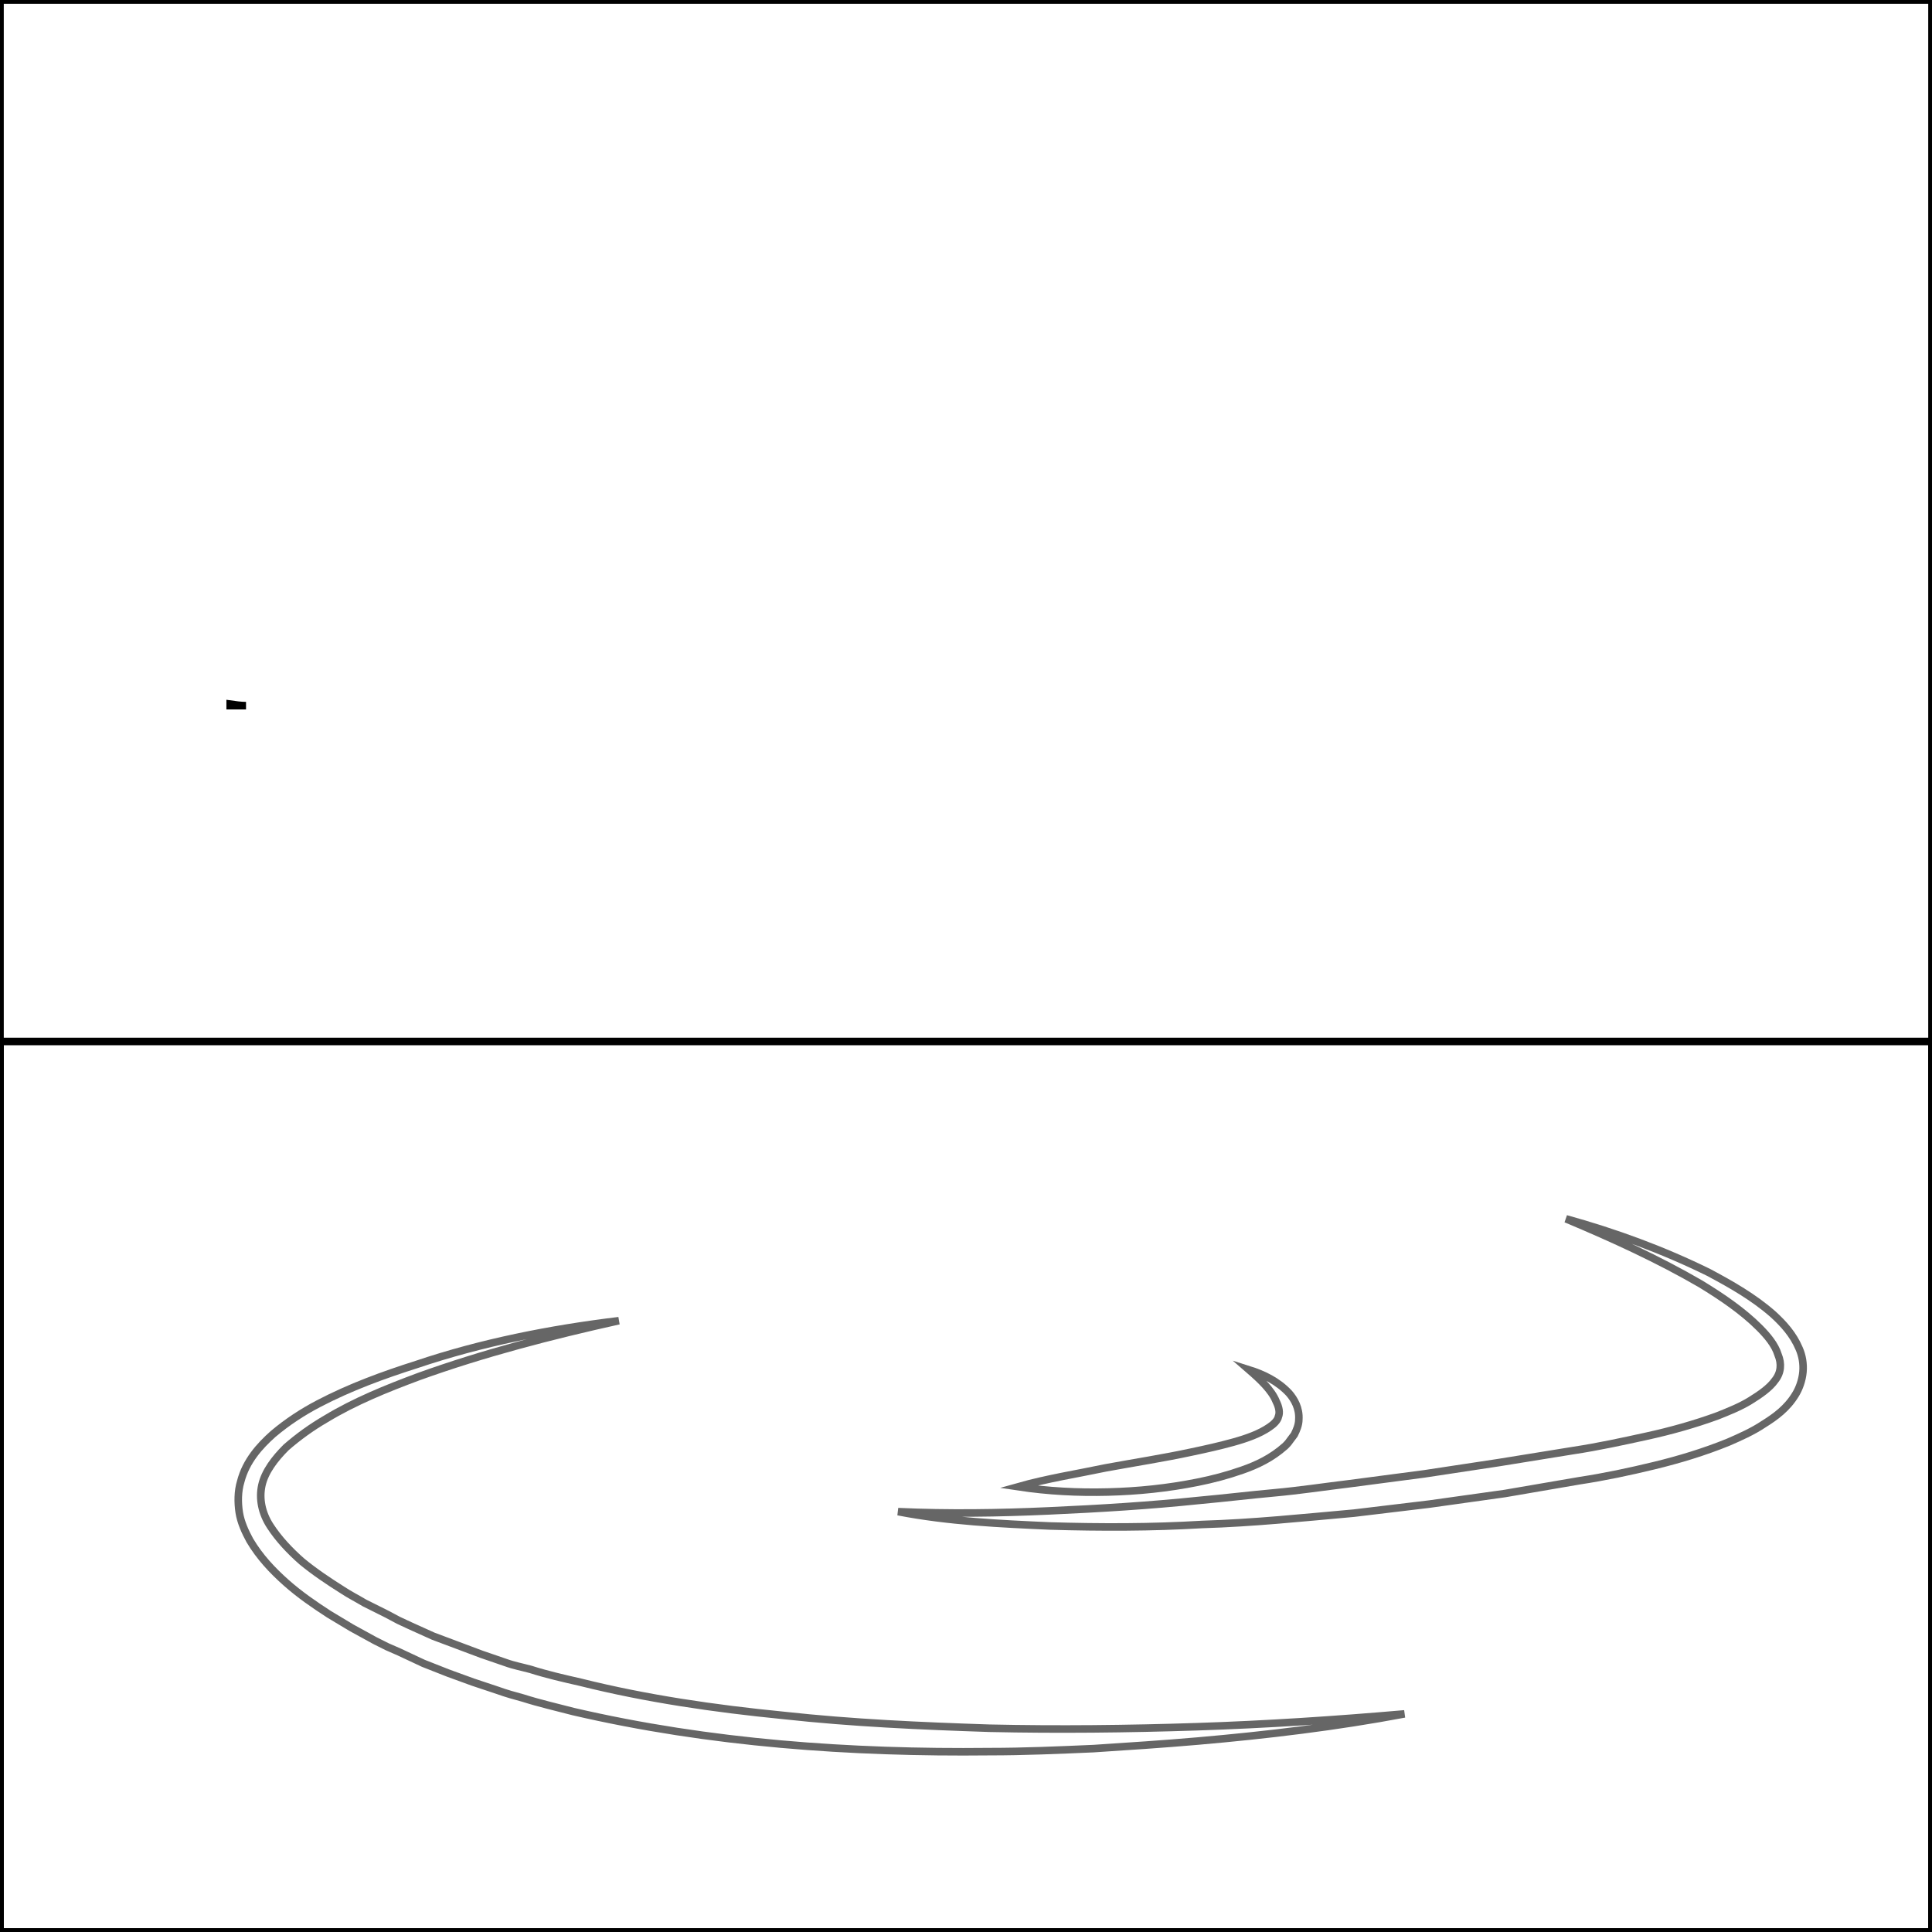 <?xml version="1.0" encoding="utf-8"?>
<!-- Generator: Adobe Illustrator 22.1.0, SVG Export Plug-In . SVG Version: 6.00 Build 0)  -->
<svg version="1.1" id="Layer_1" xmlns="http://www.w3.org/2000/svg" xmlns:xlink="http://www.w3.org/1999/xlink" x="0px" y="0px"
	 viewBox="0 0 256 256" style="enable-background:new 0 0 256 256;" xml:space="preserve">
<style type="text/css">
	.st0{fill:none;stroke:#000000;stroke-miterlimit:10;}
	.st1{opacity:0.6;}
</style>
<path class="st0" d="M32.6,93.5h-2.1v-0.2C31.2,93.4,31.9,93.5,32.6,93.5z"/>
<rect class="st0" width="256" height="256"/>
<rect y="138" class="st0" width="256" height="118"/>
<g class="st1">
	<path class="st0" d="M207.5,161.5c6.5,1.8,12.8,4.1,18.9,7.1c3,1.6,6,3.3,8.6,5.6c1.3,1.2,2.6,2.6,3.4,4.5c0.4,0.9,0.6,2,0.5,3.1
		s-0.5,2.2-1,3c-1.1,1.8-2.6,2.9-4.2,3.9c-1.5,1-3.1,1.7-4.7,2.4c-3.2,1.3-6.5,2.3-9.8,3.1s-6.6,1.5-9.9,2l-9.9,1.7l-10,1.4
		c-3.3,0.4-6.7,0.8-10,1.2c-6.7,0.6-13.4,1.3-20.1,1.5c-6.7,0.4-13.4,0.4-20.2,0.2c-6.7-0.3-13.4-0.6-20.1-1.9
		c6.7,0.3,13.4,0.2,20-0.1c6.7-0.3,13.3-0.7,20-1.4c3.3-0.3,6.6-0.7,9.9-1c3.3-0.3,6.6-0.8,9.9-1.2l9.9-1.3l9.9-1.5l9.9-1.6
		c3.3-0.5,6.5-1.2,9.7-1.9s6.4-1.6,9.4-2.7c1.5-0.6,3-1.2,4.3-2s2.6-1.7,3.3-2.7c0.8-1,0.9-2.2,0.4-3.4c-0.4-1.3-1.4-2.5-2.5-3.6
		c-2.2-2.2-5-4.1-7.8-5.8C219.8,166.9,213.7,164.1,207.5,161.5z"/>
</g>
<g class="st1">
	<path class="st0" d="M82,175c-9,2-17.9,4.3-26.5,7.4c-4.3,1.6-8.5,3.3-12.3,5.6c-1.9,1.1-3.7,2.4-5.3,3.8c-1.5,1.5-2.8,3.2-3.2,5
		s0,3.7,1.1,5.4s2.6,3.3,4.2,4.7c1.7,1.4,3.5,2.6,5.4,3.8c0.9,0.6,1.9,1.1,2.9,1.7l3,1.5l1.5,0.8l1.5,0.7l3.1,1.4l3.2,1.2
		c1.1,0.4,2.1,0.8,3.2,1.2l3.2,1.1c1.1,0.4,2.2,0.6,3.3,0.9c2.2,0.7,4.4,1.2,6.6,1.7c8.8,2.2,17.8,3.5,26.9,4.4
		c9.1,1,18.2,1.4,27.3,1.7c9.1,0.2,18.3,0.1,27.5-0.2s18.3-0.9,27.5-1.7c-9,1.7-18.2,2.8-27.4,3.6c-4.6,0.4-9.2,0.7-13.8,1
		c-4.6,0.2-9.2,0.4-13.8,0.4c-18.4,0.2-37-1.1-55.1-5.3c-2.3-0.6-4.5-1.1-6.7-1.8c-1.1-0.3-2.2-0.6-3.3-1l-3.3-1.1
		c-1.1-0.4-2.2-0.8-3.3-1.2l-3.3-1.3l-3.2-1.5l-1.6-0.7l-1.6-0.8l-3.1-1.7c-1-0.6-2-1.2-3-1.8c-2-1.3-3.9-2.6-5.7-4.2
		c-1.8-1.6-3.5-3.4-4.8-5.6c-0.6-1.1-1.2-2.4-1.4-3.7c-0.2-1.3-0.2-2.8,0.2-4.1c0.7-2.7,2.5-4.7,4.3-6.3c1.9-1.6,3.9-2.9,6-4
		c4.2-2.2,8.6-3.8,13-5.2C63.8,177.9,72.9,176.1,82,175z"/>
</g>
<g class="st1">
	<path class="st0" d="M165.5,181.5c1.9,0.6,3.8,1.5,5.3,3.1c0.7,0.8,1.4,2,1.3,3.5c0,0.7-0.3,1.4-0.6,2c-0.2,0.3-0.4,0.5-0.6,0.8
		c-0.2,0.3-0.4,0.5-0.6,0.7c-1.8,1.6-3.7,2.5-5.7,3.2s-3.9,1.2-5.9,1.6c-4,0.8-7.9,1.2-11.9,1.3s-7.9-0.1-11.9-0.7
		c3.9-1.1,7.8-1.7,11.6-2.5c3.8-0.7,7.7-1.3,11.4-2.1c1.9-0.4,3.7-0.8,5.5-1.3s3.5-1.1,4.8-2c0.6-0.4,1.1-0.9,1.2-1.4
		c0.2-0.5,0.1-1.2-0.3-2C168.5,184.2,167,182.8,165.5,181.5z"/>
</g>
</svg>
